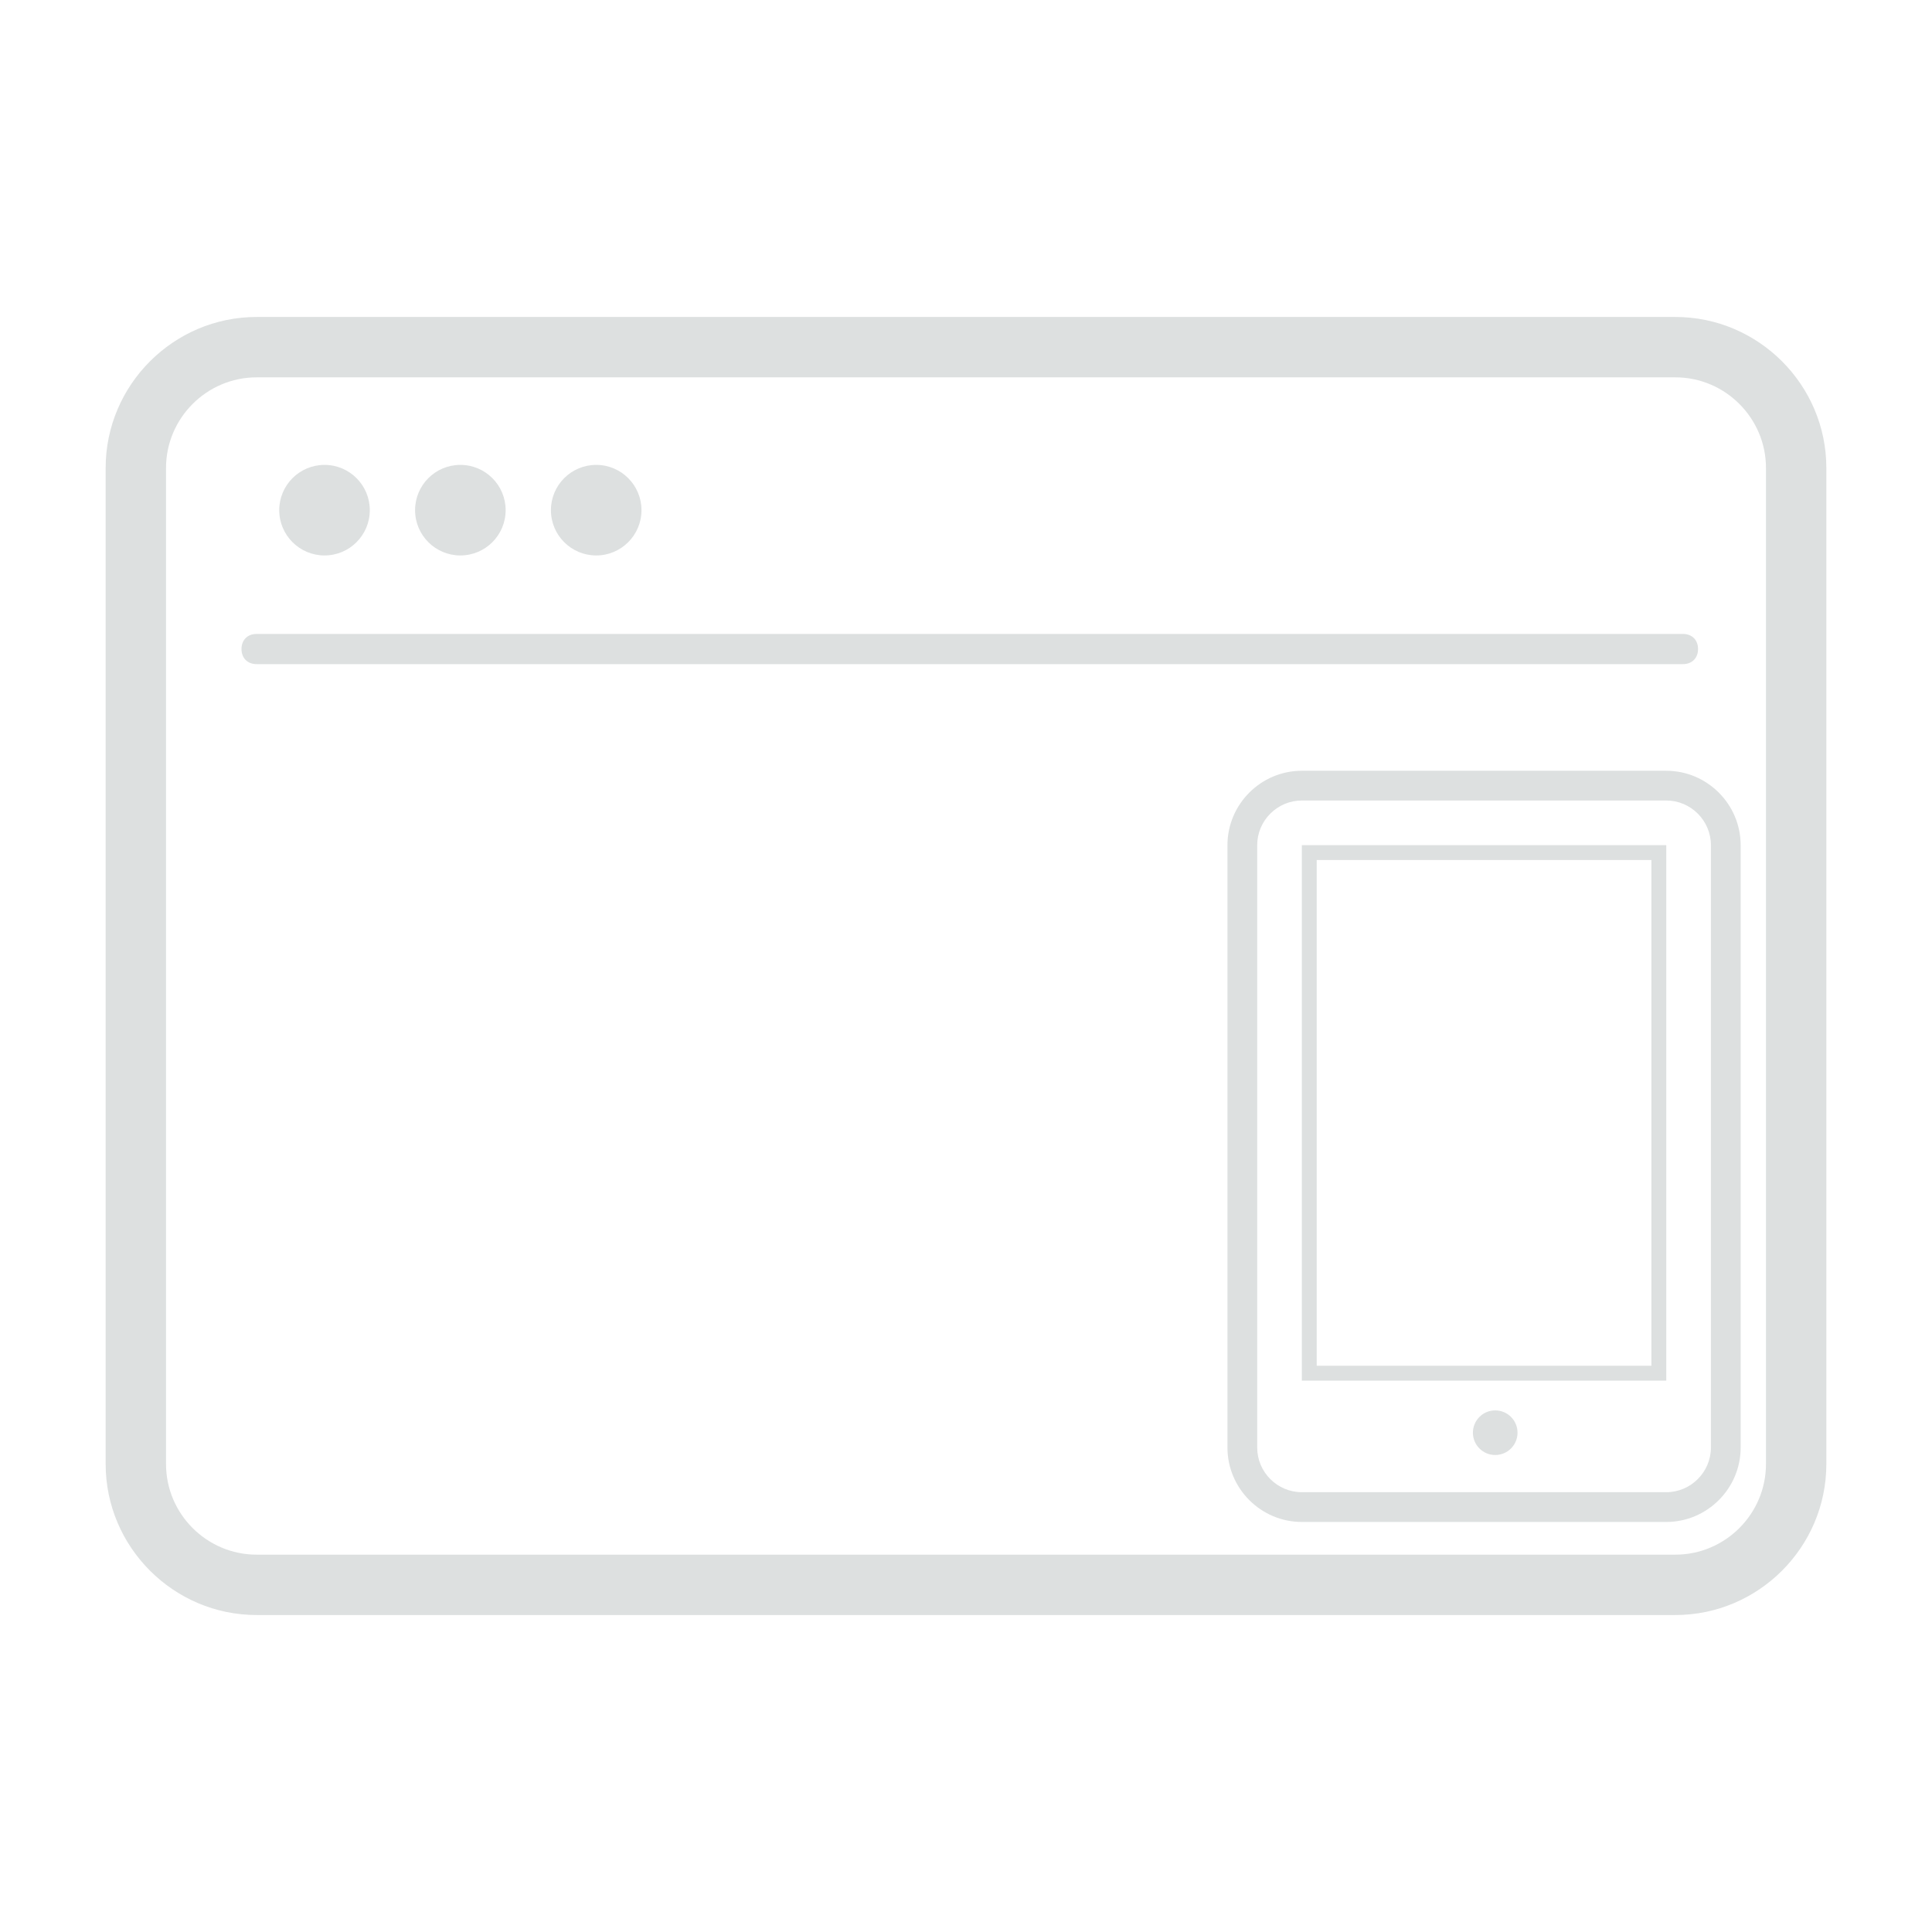 <?xml version="1.0" encoding="utf-8"?>
<!-- Generator: Adobe Illustrator 16.0.0, SVG Export Plug-In . SVG Version: 6.00 Build 0)  -->
<!DOCTYPE svg PUBLIC "-//W3C//DTD SVG 1.1//EN" "http://www.w3.org/Graphics/SVG/1.1/DTD/svg11.dtd">
<svg version="1.1" id="Layer_1" xmlns="http://www.w3.org/2000/svg" xmlns:xlink="http://www.w3.org/1999/xlink" x="0px" y="0px"
	 width="128px" height="128px" viewBox="0 0 128 128" enable-background="new 0 0 128 128" xml:space="preserve">
<path fill="#DDE0E0" d="M111,25c3.3,0,6,2.7,6,6v66c0,3.3-2.7,6-6,6H17c-3.3,0-6-2.7-6-6V31c0-3.3,2.7-6,6-6H111 M111,21H17
	c-5.5,0-10,4.5-10,10v66c0,5.5,4.5,10,10,10h94c5.5,0,10-4.5,10-10V31C121,25.5,116.5,21,111,21L111,21z"/>
<path fill="#DDE0E0" d="M111.5,44H17c-0.6,0-1-0.4-1-1s0.4-1,1-1h94.5c0.6,0,1,0.4,1,1S112.1,44,111.5,44z"/>
<circle fill="#DDE0E0" cx="21.5" cy="33.8" r="3"/>
<circle fill="#DDE0E0" cx="30.5" cy="33.8" r="3"/>
<circle fill="#DDE0E0" cx="39.5" cy="33.8" r="3"/>
<circle fill="#DDE0E0" cx="99.062" cy="94.92" r="1.478"/>
<path fill="#DDE0E0" d="M110.395,51.065H86.25c-2.711,0-4.928,2.218-4.928,4.928v39.913c0,2.711,2.217,4.928,4.928,4.928h24.145
	c2.711,0,4.928-2.217,4.928-4.928V55.993C115.322,53.283,113.105,51.065,110.395,51.065z M113.352,95.905
	c0,1.626-1.331,2.957-2.957,2.957H86.25c-1.626,0-2.957-1.331-2.957-2.957V55.993c0-1.626,1.331-2.957,2.957-2.957h24.145
	c1.626,0,2.957,1.331,2.957,2.957V95.905z"/>
<path fill="#DDE0E0" d="M86.25,55.993v35.478h24.145V55.993H86.25z M109.409,90.485H87.235V56.978h22.174V90.485z"/>
</svg>
